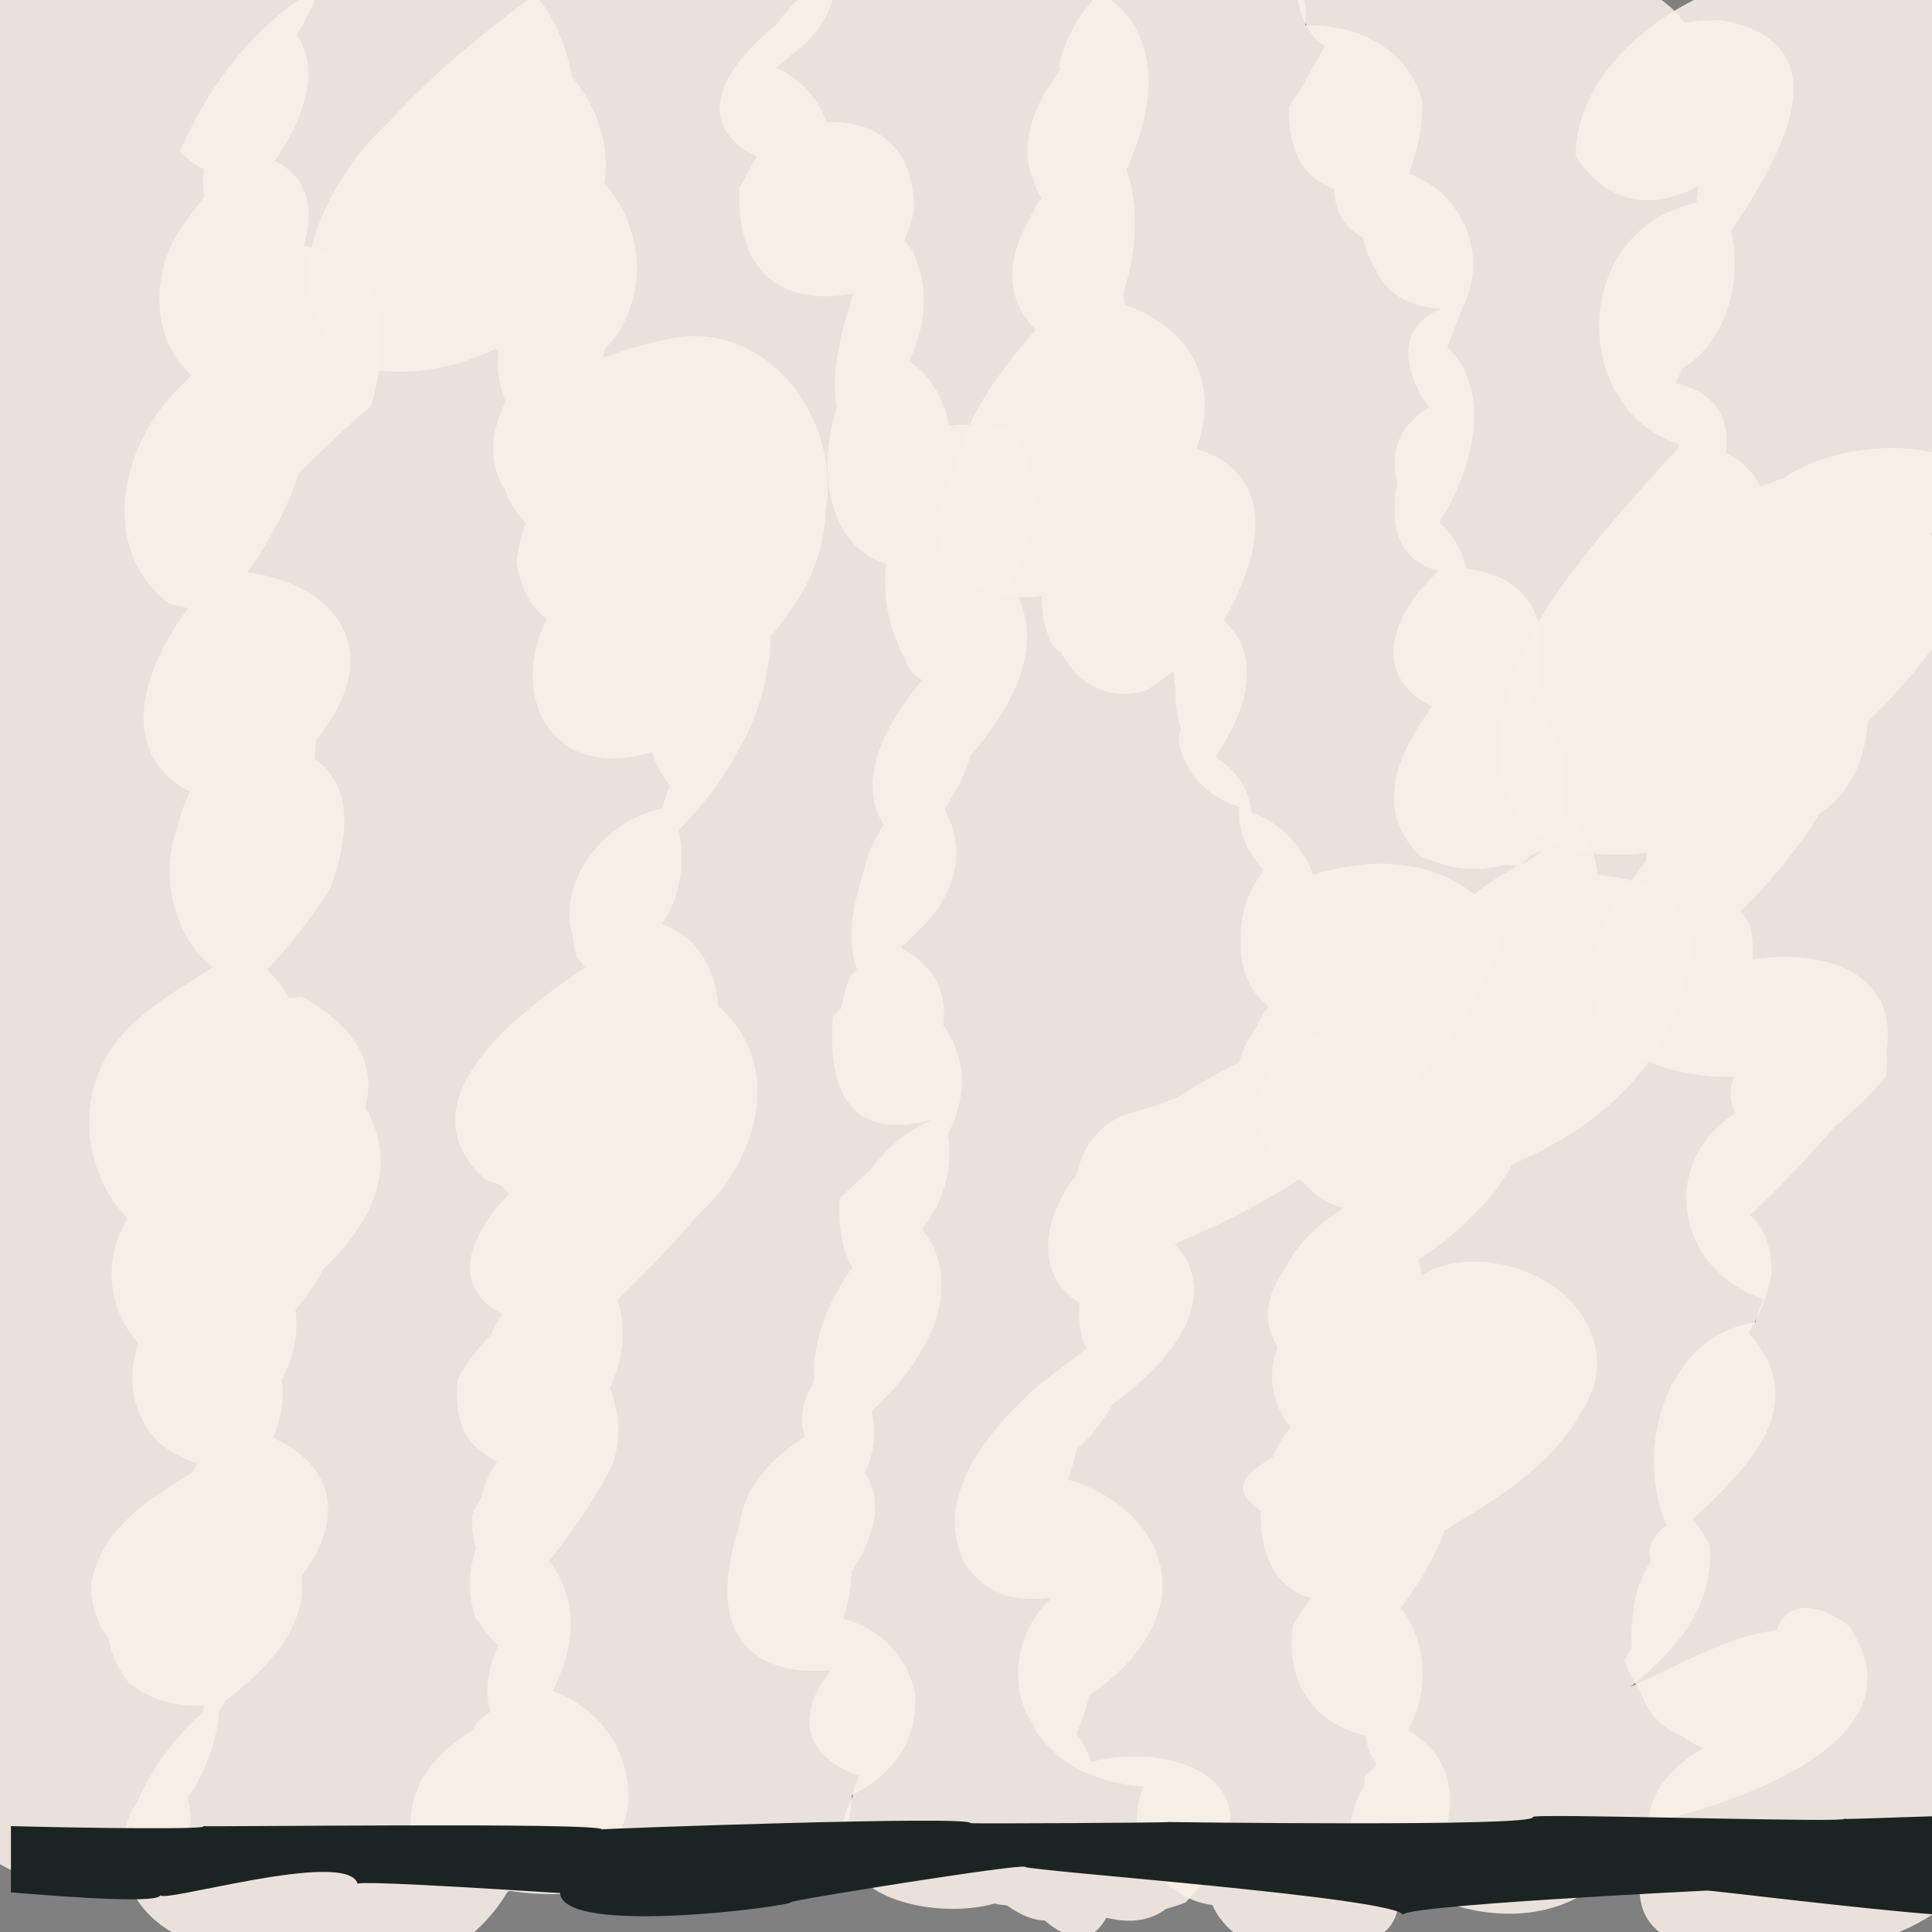 <svg width="70" height="70" enable-background="new" version="1.1" viewBox="0 0 18.521 18.521" xmlns="http://www.w3.org/2000/svg">
 <rect x="0" y="0" width="18.521" height="18.521" fill="#808080" stroke="none"/>
 <g transform="translate(-86.546 -86.481)">
  <g fill="#f8efe6" fill-opacity=".882">
   <path transform="matrix(.265 0 0 .265 86.647 86.448)" d="m-0.381 0.123v67.441c1.359 0.778 3.099 1.048 4.188 0.211 0.752 0.238 1.712-0.096 2.732-1.699-0.019-0.337-0.064-0.638-0.121-0.922 0.675-0.978 1.055-2.083 1.127-3.129 0.08-0.122 0.159-0.245 0.229-0.377 2.195-1.634 2.93-3.209 2.752-4.49 1.779-2.404 0.896-4.151-1.025-5.021 0.297-0.724 0.417-1.437 0.312-2.092 0.431-0.827 0.618-1.679 0.492-2.531 0.414-0.484 0.764-0.974 0.992-1.465 1.859-1.745 2.743-3.769 1.539-5.865 0.379-1.448-0.199-2.858-2.316-4.006-0.137 0.013-0.31 0.043-0.453 0.059-0.227-0.402-0.489-0.748-0.781-1.039 0.883-0.941 1.653-1.931 2.272-2.916 0.918-2.488 0.534-3.966-0.557-4.705 0.03-0.227 0.036-0.45 0.031-0.67 2.751-3.301 0.6-5.702-2.469-6.074 0.887-1.268 1.543-2.521 1.859-3.576 0.948-0.94 1.849-1.82 2.617-2.428 1.076-3.785-0.255-5.487-2.432-5.803 0.469-1.603-0.038-2.6-1.047-3.076 1.402-2.026 1.469-3.584 0.793-4.58 0.283-0.444 0.499-0.86 0.648-1.246z"/>
   <path transform="matrix(.265 0 0 .265 86.647 86.448)" d="m10.416 0.123c-1.922 1.323-3.396 3.396-4.293 5.481 0.241 0.262 0.539 0.477 0.871 0.652-0.037 0.338-0.035 0.676 0.006 1.002-0.208 0.262-0.417 0.522-0.605 0.801-1.413 1.719-1.329 4.407 0.16 5.641-0.181 0.178-0.363 0.357-0.531 0.535-2.026 2.002-2.867 5.758-0.307 7.713 0.235 0.073 0.469 0.132 0.705 0.182-1.419 1.882-2.629 4.83-0.293 6.432 0.122 0.074 0.247 0.133 0.371 0.195-0.197 0.404-0.36 0.831-0.469 1.295-0.649 1.73-0.122 3.982 1.279 5.059-1.628 1.089-3.433 1.976-4.144 3.887-0.714 1.707-0.213 3.911 1.065 5.195-0.006 0.019-0.015 0.037-0.021 0.057-0.921 1.509-0.628 3.308 0.406 4.469-0.386 1.211-0.291 2.455 0.725 3.58 0.439 0.351 0.915 0.599 1.414 0.766-0.051 0.105-0.107 0.209-0.152 0.314-1.657 1.004-3.285 2.035-3.68 3.996-0.032 0.797 0.212 1.477 0.623 2.037 0.097 0.528 0.319 1.053 0.709 1.562 0.831 0.681 1.778 0.904 2.75 0.848-0.015 0.077-0.023 0.154-0.031 0.23-1.021 0.91-1.856 2.023-2.385 3.242-1.233 1.917-0.258 3.983 1.44 4.83h4.102c0.083-0.027 0.168-0.05 0.25-0.08 0.024 0.029 0.053 0.053 0.078 0.08h6.193c0.53-0.443 0.983-0.979 1.33-1.566 0.092-0.033 0.184-0.07 0.273-0.111 2.046 0.043 4.305-1.458 4.082-3.615-0.111-1.701-1.272-3.018-2.723-3.537 0.749-1.497 0.995-3.091-0.035-4.582-0.036-0.037-0.073-0.068-0.109-0.104 0.901-1.144 1.748-2.317 2.352-3.627 0.27-0.924 0.186-1.821-0.139-2.623 0.458-1.038 0.63-2.152 0.275-3.209 1.033-1.028 2.062-2.058 2.988-3.154 2.148-1.993 3.037-5.393 0.66-7.469-0.084-1.311-0.719-2.51-2.037-2.975 0.677-0.976 0.842-2.213 0.607-3.4 0.844-0.879 1.613-1.819 2.174-2.928 0.694-1.179 1.124-2.644 1.145-4.072 1.105-1.28 1.936-2.723 1.996-4.561 0.549-3.176-1.933-6.747-5.387-6.264-0.918 0.17-1.803 0.423-2.664 0.738 0.022-0.107 0.053-0.216 0.064-0.32 1.61-1.638 1.47-4.355-0.021-5.984 0.224-1.399-0.275-2.803-1.188-3.873-0.149-1.004-0.55-1.973-1.158-2.764z"/>
   <path transform="matrix(.265 0 0 .265 86.647 86.448)" d="m18.689 0.123c-1.78 1.352-3.508 2.764-5.018 4.426-2.432 2.223-4.744 6.997-0.748 8.932 1.641 0.265 3.188-0.06 4.621-0.732 0.039 0.024 0.075 0.051 0.115 0.074-0.088 0.634 0.013 1.267 0.252 1.836-0.539 1.085-0.663 2.165-0.037 3.162 0.141 0.423 0.393 0.832 0.768 1.219-0.171 0.447-0.289 0.923-0.338 1.438 0.165 1.008 0.562 1.648 1.098 2.041-1.353 2.562-0.017 5.958 3.816 4.812 0.1 0.397 0.307 0.806 0.637 1.225-0.087 0.192-0.16 0.384-0.213 0.574-0.003 0.003-0.005 0.006-0.008 0.01-0.022 0.073-0.026 0.133-0.045 0.203-0.015 0.011-0.034 0.025-0.049 0.035-2.39 0.541-3.75 2.94-3.207 4.574 0.02 0.244 0.065 0.499 0.137 0.764 0.104 0.151 0.217 0.269 0.328 0.396-0.011 0.007-0.023 0.018-0.033 0.025-2.304 1.55-6.733 4.828-3.592 7.652 0.192 0.08 0.387 0.151 0.584 0.213 0.085 0.105 0.17 0.21 0.283 0.299-0.201 0.231-0.413 0.458-0.604 0.693-1.356 1.858-0.882 3.04 0.359 3.668-0.168 0.249-0.305 0.504-0.42 0.762-0.466 0.462-0.879 0.99-1.211 1.623-0.148 1.657 0.46 2.541 1.449 2.926-0.27 0.385-0.461 0.807-0.561 1.275-0.125 0.213-0.242 0.434-0.348 0.662-0.035 0.493 0.023 0.89 0.131 1.228-0.261 0.768-0.306 1.614-0.014 2.549 0.034 0.02 0.07 0.034 0.104 0.053 0.149 0.311 0.394 0.614 0.719 0.908-0.384 0.826-0.5 1.694-0.285 2.391-0.143 0.111-0.314 0.241-0.451 0.346-0.075 0.112-0.118 0.214-0.182 0.322-1.481 0.916-2.505 2.175-2.193 4.004 2.801 3.005 7.267 1.727 10.584 1.262 0.956 0.288 2.035 0.29 3.008-0.205 1.834 0.357 2.274-1.535 2.305-2.699 1.431-0.704 2.45-1.967 2.287-3.76-0.408-1.502-1.396-2.312-2.603-2.627 0.186-0.539 0.302-1.1 0.312-1.693 0.011-0.017 0.024-0.033 0.035-0.051 0.99-1.553 1.002-2.72 0.447-3.543 0.351-0.72 0.417-1.497 0.242-2.223 0.933-0.861 1.737-1.838 2.248-3.072 0.526-1.488 0.265-2.669-0.418-3.5 0.732-0.977 1.138-2.095 0.934-3.439 0.644-1.264 0.748-2.622-0.174-3.955 0.157-1.089-0.242-2.102-1.539-2.789 0.248-0.247 0.507-0.485 0.752-0.734 1.464-1.463 1.524-3.046 0.834-4.287 0.413-0.624 0.744-1.277 0.924-1.908 1.661-1.943 2.81-4.157 1.473-6.314 0.955-1.763 1.285-3.666-0.006-5.461-0.755-0.235-1.497-0.274-2.228-0.188-0.157-0.957-0.658-1.806-1.441-2.336 0.582-1.237 0.764-2.551 0.141-3.957-0.102-0.155-0.212-0.278-0.318-0.41 0.147-0.337 0.265-0.688 0.348-1.057 0.033-2.414-1.417-3.273-3.162-3.227-0.25-0.713-0.743-1.358-1.602-1.871-0.08-0.028-0.159-0.041-0.238-0.064 0.273-0.236 0.545-0.474 0.826-0.699 0.604-0.481 1.01-1.103 1.242-1.779z"/>
   <path transform="matrix(.265 0 0 .265 86.647 86.448)" d="m28.475 0.123c-0.259 0.228-0.511 0.512-0.748 0.875-2.924 2.38-2.355 4.011-0.736 4.791-0.212 0.385-0.458 0.818-0.621 1.127-0.13 3.352 1.79 4.257 4.127 3.826-0.009 0.031-0.022 0.061-0.031 0.092-0.611 1.835-0.745 3.124-0.57 4.012-0.803 2.497-0.176 5.149 1.779 5.66-0.139 1.236 0.111 2.427 0.656 3.379 0.081 0.363 0.281 0.624 0.57 0.791 0.02 0.022 0.044 0.042 0.064 0.064-1.929 2.343-2.131 4.091-1.383 5.201-0.358 0.574-0.612 1.146-0.711 1.693-0.528 1.573-0.558 2.732-0.248 3.561-0.079 0.09-0.202 0.207-0.271 0.291-0.142 0.411-0.24 0.783-0.32 1.137-0.094 0.094-0.206 0.196-0.291 0.285-0.244 3.56 1.343 4.32 3.545 3.732-0.016 0.012-0.029 0.023-0.045 0.035-0.796 0.363-1.535 0.943-2.139 1.785-0.404 0.358-0.818 0.726-1.105 1.002-0.071 1.104 0.11 1.923 0.455 2.519-0.96 1.294-1.459 2.811-1.383 4.109-0.458 0.746-0.537 1.425-0.332 2.012-1.242 0.773-2.193 1.833-2.356 3.154-1.395 4.247 0.664 5.511 3.275 5.293-1.486 1.962-0.602 3.247 1.043 3.82-0.126 0.236-0.204 0.48-0.23 0.729-0.357 0.758-0.526 1.436-0.375 1.81 0.033 0.176 0.14 0.35 0.332 0.514 0.318 1.482 3.262 2.106 5.174 1.562 0.149 0.038 0.297 0.059 0.449 0.072 0.446 0.319 0.923 0.538 1.363 0.541 0.312 0.274 0.593 0.437 0.85 0.523h0.777c0.252-0.108 0.444-0.34 0.602-0.623 0.763 0.193 1.539 0.156 2.152-0.314 0.233-0.074 0.445-0.128 0.715-0.238 3.969-4.122-0.185-5.912-3.428-5.084-0.107-0.395-0.284-0.722-0.51-0.994-0.002-0.017-0.002-0.034-0.004-0.051 0.193-0.44 0.356-0.889 0.449-1.344 4.51-3.159 2.613-6.839-0.764-7.826 0.135-0.363 0.237-0.727 0.312-1.092 0.508-0.448 0.953-0.985 1.301-1.625 3.282-2.42 3.481-4.495 2.254-5.818 4.307-1.739 8.36-4.63 10.615-8.4 0.054-0.051 0.123-0.106 0.176-0.156 0.002-0.046-9.37e-4 -0.084 0-0.129 0.506-0.892 0.918-1.828 1.201-2.811-1.882-2.373-4.375-2.632-6.981-1.852-0.487-1.2-1.269-1.903-2.236-2.238-0.094-0.897-0.575-1.565-1.315-2.012 1.58-2.308 1.393-3.96 0.311-4.945 2.079-3.639 1.093-5.597-0.99-6.197 0.942-2.648-0.45-4.479-2.6-5.223-0.01-0.135-0.02-0.271-0.045-0.404 0.514-1.611 0.572-3.249 0.113-4.469 1.375-3.048 0.841-5.089-0.566-6.154z"/>
   <path transform="matrix(.265 0 0 .265 86.647 86.448)" d="m39.158 0.123c-0.6 0.68-1.043 1.486-1.225 2.377 0.013 0.049 0.032 0.095 0.047 0.143-0.924 1.187-1.541 2.702-0.975 4.021 0.077 0.226 0.17 0.434 0.289 0.611-0.289 0.46-0.541 0.925-0.719 1.346-0.647 1.442-0.3 2.626 0.512 3.434-1.335 1.544-2.618 3.207-2.926 5.16-0.233 0.457-0.441 0.929-0.619 1.422-0.31 2.225 1.906 3.397 3.764 3.039-0.022 0.63 0.103 1.261 0.441 1.873 0.083 0.064 0.169 0.113 0.254 0.166 0.555 1.098 1.617 1.807 3.1 1.385 0.333-0.224 0.655-0.468 0.982-0.703-0.01 0.221 0.018 0.444 0.07 0.668-0.031 0.49 0.029 0.975 0.189 1.41-0.033 0.137-0.068 0.274-0.094 0.412 0.238 1.321 1.118 2.08 2.205 2.426-0.071 0.855 0.28 1.669 0.885 2.291-0.504 0.667-0.84 1.435-0.838 2.383-0.07 1.199 0.342 2.019 1.002 2.549-0.156 0.209-0.292 0.433-0.4 0.674-0.303 0.425-0.527 0.886-0.672 1.363-0.779 0.372-1.526 0.804-2.254 1.266-0.483 0.187-0.971 0.36-1.471 0.498-1.222 0.264-1.928 1.222-2.143 2.295-1.186 1.457-1.588 3.604 0.117 4.631-0.07 0.578 5.93e-4 1.151 0.244 1.652-0.546 0.413-1.095 0.822-1.637 1.24-1.729 1.515-3.998 4.03-2.783 6.49 0.76 1.206 1.939 1.451 3.174 1.27-0.018 0.024-0.04 0.044-0.057 0.068-1.258 1.099-1.558 3.21-0.637 4.492 0.031 0.084 0.054 0.17 0.092 0.252 0.911 1.344 2.374 1.916 3.92 2.025-0.843 1.883 0.531 4.031 2.481 4.287 0.203 0.443 0.506 0.806 0.885 1.084h5.193c0.32-0.195 0.536-0.525 0.621-0.902 0.558-0.406 0.975-0.989 1.191-1.625 0.993-1.667 1.119-3.782-0.811-4.881 0.795-1.36 0.68-3.242-0.266-4.424 0.648-0.849 1.231-1.8 1.59-2.803 2.207-1.334 4.411-2.656 5.404-5.217 0.793-3.233-3.183-5.263-5.805-4.242-0.14 0.085-0.283 0.167-0.424 0.252-0.023-0.198-0.063-0.394-0.125-0.59 0.725-0.469 1.415-0.989 2.012-1.65 0.533-0.478 1.011-1.108 1.381-1.797 2.975-1.243 5.66-3.481 6.289-6.84 0.782-2.358-1.202-3.528-3.188-3.615-0.1-0.924-0.485-1.748-1.266-2.227 0.371-1.377-0.052-2.951-1.119-3.894 0.599-1.809 0.646-3.752-1.162-4.66-0.403-0.158-0.806-0.259-1.209-0.312-0.157-0.676-0.488-1.268-0.988-1.668 1.195-1.85 1.996-4.729 0.289-6.356 0.194-0.458 0.379-0.919 0.543-1.393 1.035-1.931-0.047-4.254-1.932-4.861 0.314-0.829 0.508-1.694 0.49-2.613-0.493-1.955-2.361-2.805-4.234-2.769 0.031-0.312 0.025-0.619-0.033-0.912z"/>
   <path transform="matrix(.265 0 0 .265 86.647 86.448)" d="m46.557 0.123c0.11 0.51 0.33 1.019 0.65 1.426 0.097 0.094 0.219 0.162 0.34 0.23-0.45 0.815-0.874 1.607-1.309 2.231-0.011 1.746 0.67 2.632 1.658 2.953-0.006 0.864 0.41 1.431 1.043 1.758 0.074 0.464 0.233 0.853 0.463 1.172 0.344 0.785 1.088 1.339 2.365 1.404-1.605 0.6-1.442 2.204-0.453 3.566-0.831 0.54-1.472 1.249-1.15 2.74-0.389 1.97 0.376 2.901 1.484 3.166-0.229 0.245-0.492 0.541-0.705 0.752-1.576 2.053-0.92 3.499 0.486 4.162-1.357 1.839-2.058 3.735-0.482 5.377 1.126 0.561 2.163 0.601 3.141 0.344 0.145 0.021 0.292 0.038 0.447 0.043-3.262 1.674-5.083 5.195-8.391 6.766-1.81 1.767-1.105 3.461 0.412 4.396 0.03 0.053 0.044 0.101 0.076 0.154 0.512 0.588 1.04 0.916 1.574 1.059-0.95 0.639-1.712 1.344-2.086 2.193-0.661 0.913-0.897 1.874-0.277 2.844-0.42 1.008-0.189 2.068 0.455 2.898-0.26 0.341-0.486 0.708-0.652 1.102-1.47 0.813-1.218 1.359-0.42 1.926-0.059 1.506 0.54 2.856 1.828 3.147-0.236 0.323-0.46 0.652-0.662 0.988-0.293 2.334 0.962 3.603 2.643 3.994 0.015 0.31 0.108 0.622 0.322 0.934 0.017 0.046 0.046 0.086 0.066 0.131-0.162 0.144-0.313 0.289-0.441 0.436-0.013 0.12-0.003 0.221-0.006 0.334-0.252 0.372-0.435 0.826-0.512 1.41 1.459 2.907 6.6 4.487 9.242 1.853 0.873-0.659 1.328-1.333 1.484-1.965 0.294-0.063 0.588-0.125 0.838-0.152 3.019-0.779 9.206-3.023 6.467-6.963-1.477-1.077-2.333-0.648-2.607 0.172-1.556 0.12-3.614 1.286-5.291 2.045 1.624-1.325 3.011-2.827 2.875-5.088-0.169-0.397-0.384-0.706-0.625-0.963 2.043-1.927 4.359-4.164 2.023-6.746 0.407-0.663 0.71-1.381 0.842-2.189-0.019-1.052-0.318-1.696-0.783-2.078 1.069-1.009 2.087-2.078 3.051-3.188 0.756-0.632 1.435-1.276 1.883-1.867 0.032-0.333 0.031-0.634 0.004-0.906 0.437-2.818-2.254-3.693-4.848-3.289 0.023-0.391 0.002-0.796-0.084-1.219-0.103-0.197-0.218-0.373-0.344-0.531 1.124-1.088 2.103-2.316 2.846-3.522 1.151-0.742 1.686-2.053 1.742-3.332 0.901-0.847 1.719-1.783 2.439-2.781v-6.941c-1.756-0.445-4.151-0.026-5.441 0.898-0.294 0.1-0.579 0.211-0.859 0.328-0.28-0.534-0.708-0.957-1.252-1.205 0.142-1.202-0.317-2.197-1.836-2.547 0.082-0.175 0.185-0.375 0.252-0.531 1.648-0.999 2.187-3.308 1.754-4.982 1.986-2.898 4.056-6.796-0.334-7.615-0.455-0.009-0.901 0.023-1.34 0.088-0.265-0.346-0.547-0.616-0.84-0.818zm8.828 30.768c-0.01 0.012-0.02 0.023-0.029 0.035-0.141 0.108-0.301 0.223-0.43 0.324-0.081 0.036-0.157 0.08-0.236 0.119 0.096-0.094 0.195-0.189 0.291-0.283 0.136-0.061 0.271-0.125 0.404-0.195z"/>
   <path transform="matrix(.265 0 0 .265 86.647 86.448)" d="m60.902 0.123c-2.201 1.096-4.287 3.191-4.283 5.646h2e-3c1.228 1.883 2.89 1.888 4.43 1.103-0.03 0.195-0.058 0.391-0.059 0.578-4.672 1.046-4.501 7.533-0.652 8.727 0.004 0.04 0.006 0.079 0.014 0.119-2.377 2.635-4.87 5.302-5.982 8.15-1.631 5.324 1.05 6.957 4.83 6.537-0.008 0.094-0.027 0.188-0.031 0.281-4.29 5.213-1.003 7.885 3.182 7.818-0.209 0.459-0.17 0.901 0.047 1.307-2.854 1.814-2.098 5.728 1.023 6.736-0.136 0.292-0.233 0.567-0.299 0.828-3.375 0.542-4.376 4.746-3.211 7.354-0.483 0.337-0.728 0.765-0.574 1.293-0.432 0.633-0.702 1.524-0.699 2.762 1.89e-4 0.11 0.016 0.202 0.02 0.307-0.095 0.169-0.194 0.333-0.279 0.514 0.16 0.425 0.354 0.782 0.562 1.102 0.322 0.899 0.884 1.428 1.584 1.672 0.181 0.16 0.42 0.297 0.705 0.412-1.728 0.983-2.213 2.341-1.949 3.541-0.655 1.608-0.342 2.65 0.508 3.213h8.258c0.515-0.189 1.042-0.454 1.572-0.799v-49.799c-0.063-0.016-0.126-0.04-0.189-0.053 0.068-0.102 0.123-0.207 0.189-0.309v-19.041z"/>
  </g>
  <path transform="matrix(.265 0 0 .265 86.647 86.448)" d="m55.525 65.822c-0.303 0.005-0.471 0.016-0.457 0.035 0.164 0.365-13.289 0.179-13.178 0.18-3.4e-4 0.026-7.193 0.067-7.172 0.039 0.084-0.283-13.373 0.204-13.326 0.227-0.06-0.265-14.438-0.081-14.439-0.119 0.378 0.126-4.1 0.078-6.939 0v2.398c2.329 0.192 5.487 0.413 5.404 0.078-0.188 0.412 6.783-1.699 7.143-0.379-0.184-0.176 7.363 0.34 7.316 0.322 0.124 1.595 8.439 0.458 8.35 0.338-0.249-0.039 8.377-1.416 8.469-1.283 0.164 0.154 13.618 1.119 13.693 1.758-0.518-0.342 11.007-0.9 10.969-0.898-0.011-0.037 5.363 0.643 8.262 0.863v-3.555c-1.669 0.049-3.15 0.116-3.287 0.094 0.111 0.138-8.683-0.131-10.807-0.098z" color="#000000" color-rendering="auto" dominant-baseline="auto" enable-background="accumulate" fill="#1c2423" image-rendering="auto" shape-rendering="auto" solid-color="#000000" style="font-feature-settings:normal;font-variant-alternates:normal;font-variant-caps:normal;font-variant-ligatures:normal;font-variant-numeric:normal;font-variant-position:normal;isolation:auto;mix-blend-mode:normal;shape-padding:0;text-decoration-color:#000000;text-decoration-line:none;text-decoration-style:solid;text-indent:0;text-orientation:mixed;text-transform:none;white-space:normal"/>
 </g>
</svg>
